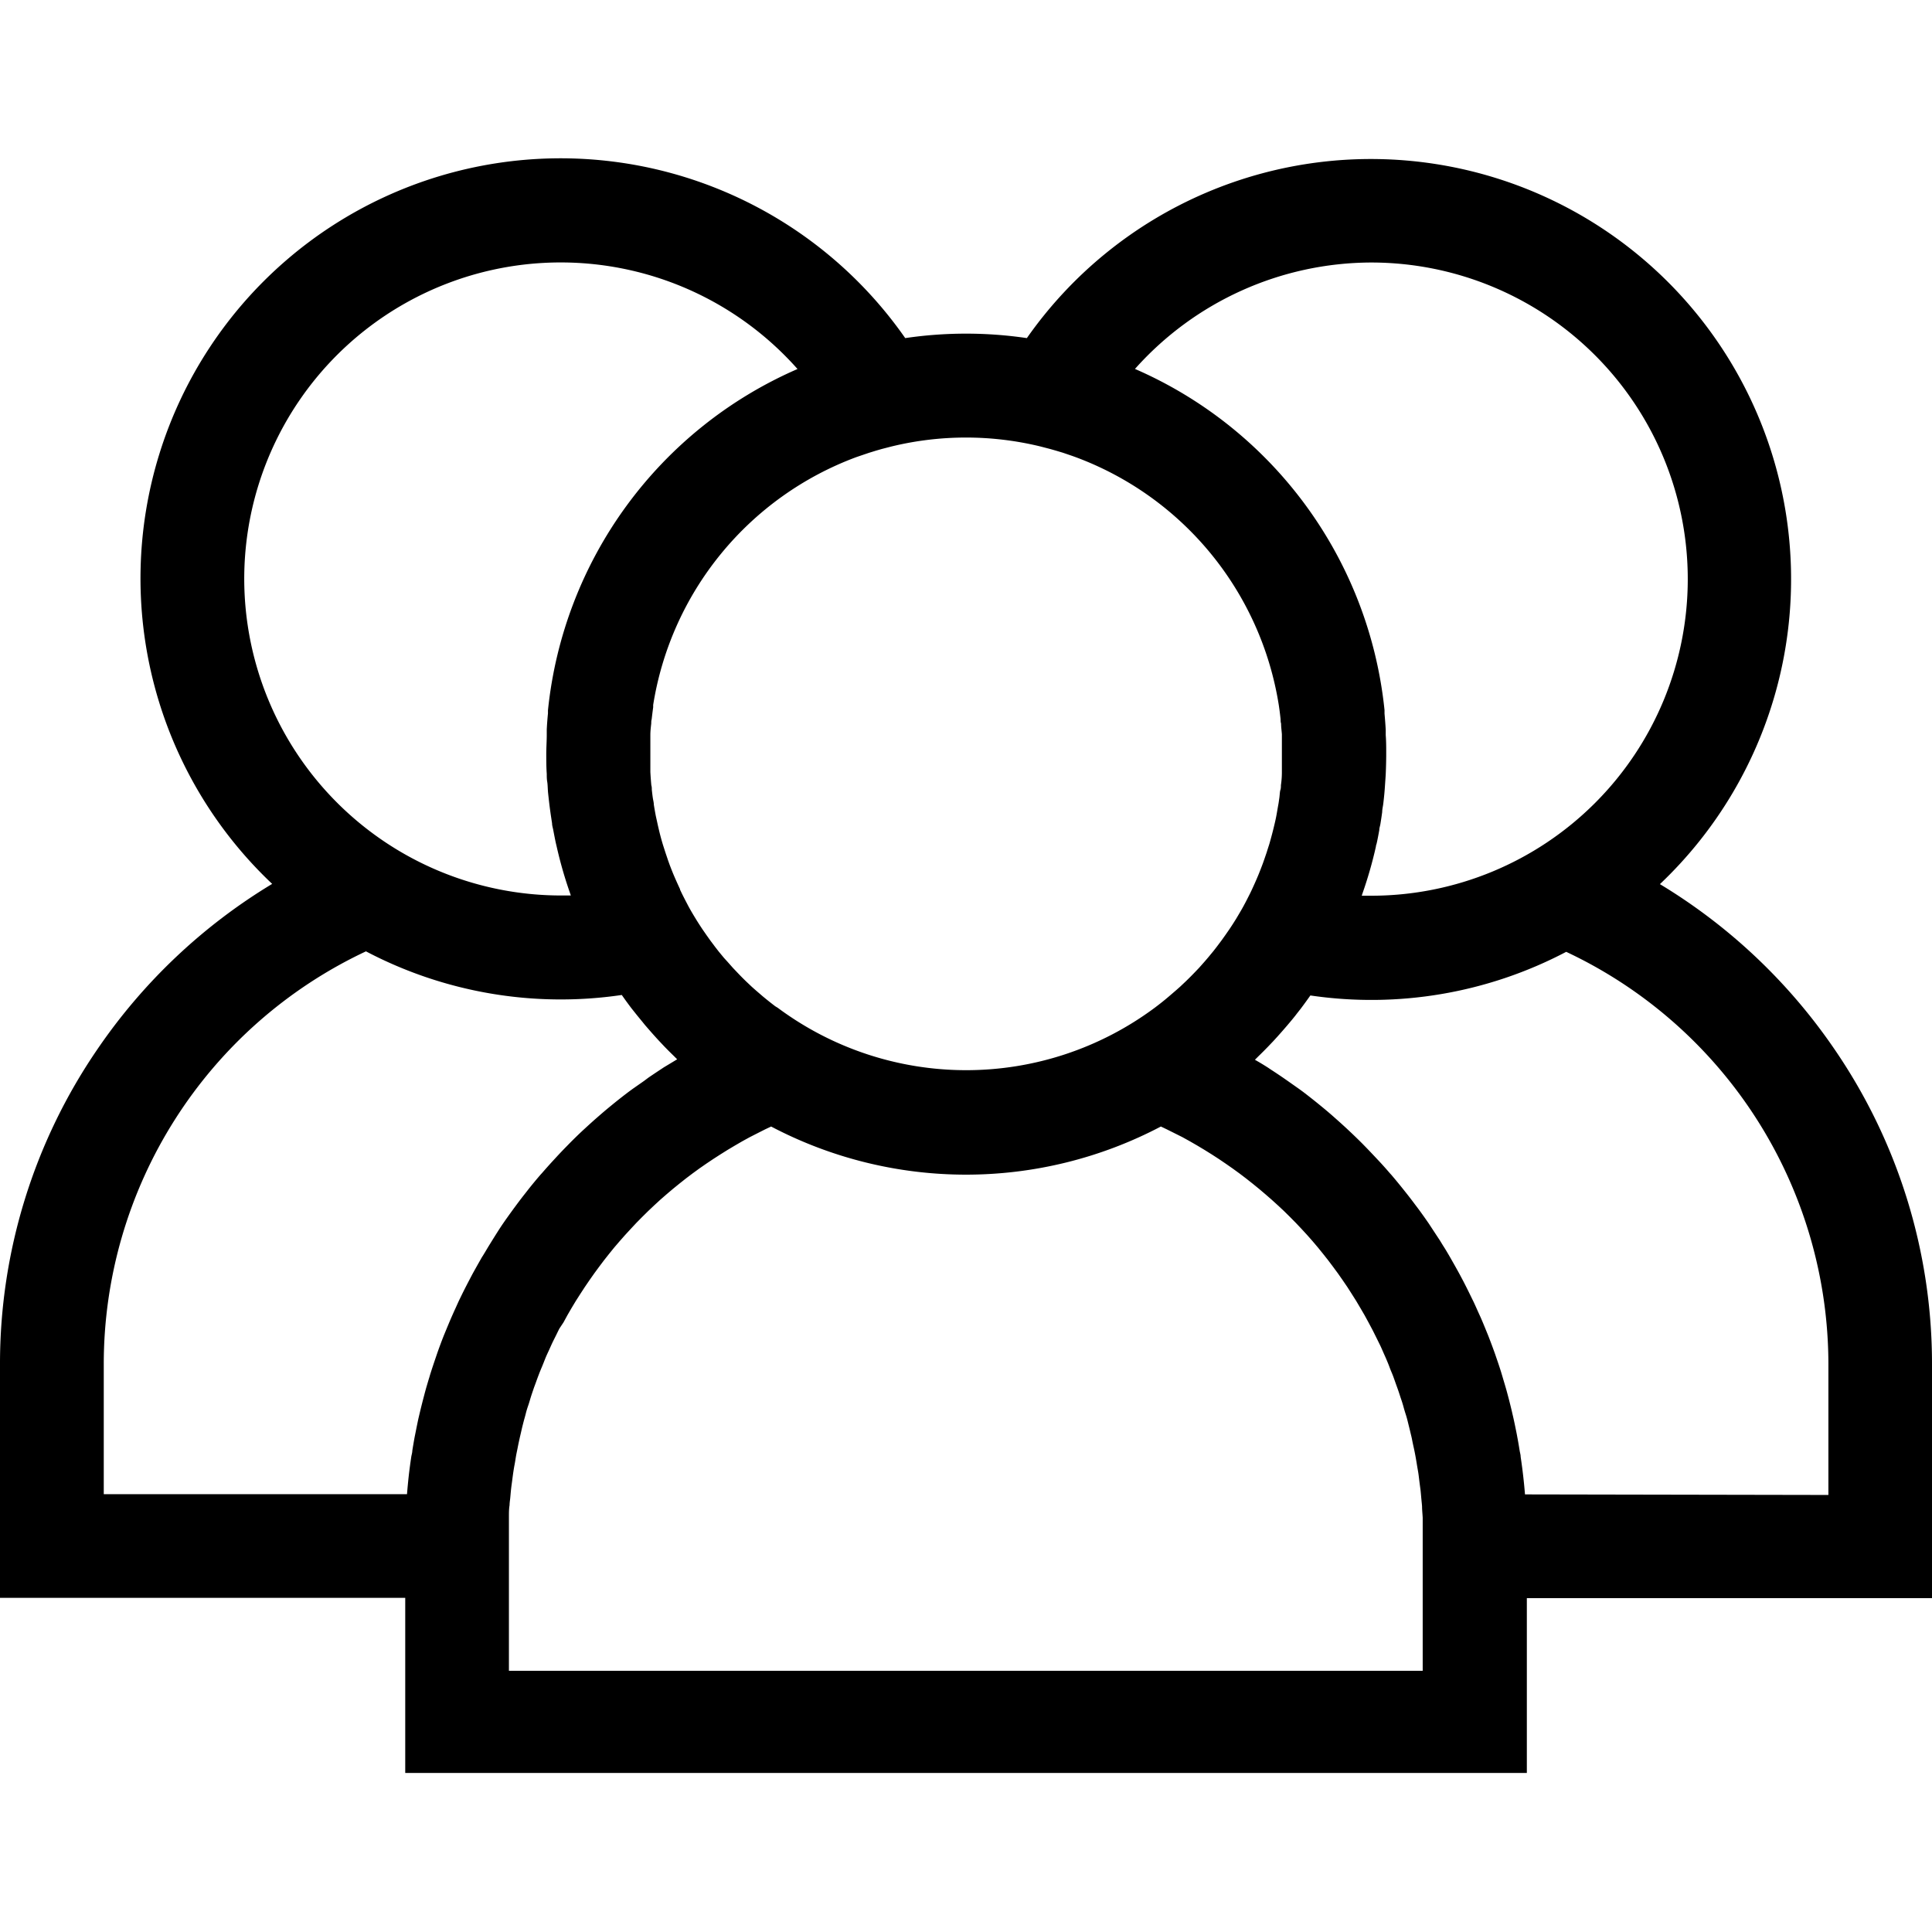 <svg xmlns="http://www.w3.org/2000/svg" xmlns:xlink="http://www.w3.org/1999/xlink" width="24" height="24" viewBox="0 0 24 24">
  <defs>
    <clipPath id="clip-path">
      <rect id="Rectangle_2338" data-name="Rectangle 2338" width="24" height="24" transform="translate(128 834)" fill="#222"/>
    </clipPath>
  </defs>
  <g id="user-group" transform="translate(-128 -834)" clip-path="url(#clip-path)">
    <g id="XMLID_10_" transform="translate(128 834)">
      <g id="Group_3654" data-name="Group 3654">
        <path id="Path_12489" data-name="Path 12489" d="M24,16.949a6.909,6.909,0,0,0-1.216-3.922,7.013,7.013,0,0,0-2.164-2.044A5.219,5.219,0,1,0,12.756,4.2a5.187,5.187,0,0,0-1.511,0,5.219,5.219,0,1,0-7.864,6.78,7.011,7.011,0,0,0-2.164,2.044A6.91,6.91,0,0,0,0,16.949v2.9H5.034v2.175H18.967V19.853H24v-2.9h0ZM17.033,3.261a3.933,3.933,0,0,1,0,7.866l-.117,0,.008-.025a5.17,5.17,0,0,0,.168-.585c0-.014.007-.028.01-.042.012-.054.022-.108.032-.163,0-.026.01-.051.014-.077q.012-.073.022-.147c0-.034.009-.068.013-.1s.01-.087.014-.13.007-.089.01-.134.005-.07.007-.106q.005-.114.006-.228c0-.006,0-.011,0-.017s0-.006,0-.009c0-.078,0-.155-.006-.232,0-.022,0-.045,0-.067q-.006-.1-.015-.2c0-.015,0-.029,0-.044a5.2,5.2,0,0,0-3.1-4.238A3.944,3.944,0,0,1,17.033,3.261ZM10.639,5.678l.038-.013.118-.04.091-.028.066-.019.12-.031a3.91,3.91,0,0,1,1.856,0l.119.031.067.019.09.027.12.041.036.013a3.945,3.945,0,0,1,2.525,3.077l.005.034c.007.048.013.1.018.145,0,.018,0,.036.006.054,0,.044.007.089.01.134,0,.019,0,.038,0,.058q0,.086,0,.173c0,.005,0,.01,0,.015s0,0,0,.007c0,.056,0,.112,0,.167,0,.017,0,.035,0,.052q0,.08-.012.16c0,.02,0,.041-.007.061s-.008.068-.013.1-.007.053-.012.079-.014.08-.021.12-.014.071-.022.106l-.015.063q-.019.078-.041.156c-.006.021-.011.041-.018.062s-.019.059-.028.088l-.024.07c-.009.026-.018.053-.028.079q-.025.067-.052.133l-.025.059q-.024.055-.049.109l-.006.013-.018.038q-.029.058-.059.116l-.024.045,0,0c-.022.041-.046.081-.069.12l-.028.047q-.039.063-.08.124l-.052.075-.045.063-.06.08-.042.054-.066.08-.042.049-.07.079-.043.045q-.058.061-.119.12l-.073.069-.052.046-.086.074-.044.037q-.052.043-.106.084l-.029.022a3.924,3.924,0,0,1-4.683,0L9.63,12.5q-.054-.041-.107-.084l-.044-.036-.086-.074-.052-.046-.073-.069q-.061-.059-.119-.121l-.043-.045-.07-.079L8.994,11.9l-.066-.08-.042-.054-.06-.08-.045-.063-.052-.075q-.041-.061-.08-.124l-.028-.046c-.024-.04-.048-.081-.07-.122l-.024-.046c-.02-.038-.04-.077-.059-.116l-.02-.042,0-.006c-.018-.038-.035-.076-.052-.114l-.024-.055q-.028-.067-.054-.136c-.009-.025-.018-.049-.026-.074l-.026-.077c-.009-.028-.018-.056-.027-.084s-.025-.084-.036-.126-.015-.06-.022-.09-.011-.047-.016-.071-.013-.058-.019-.087q-.013-.068-.024-.137c0-.025-.007-.05-.011-.074s-.01-.074-.014-.111c0-.018,0-.036-.006-.055-.005-.054-.009-.109-.012-.164,0-.016,0-.032,0-.047,0-.059,0-.118,0-.177s0-.127,0-.189c0-.017,0-.034,0-.051,0-.047.006-.094.011-.141,0-.016,0-.033.005-.049.006-.051.012-.1.019-.151l0-.029A3.945,3.945,0,0,1,10.639,5.678ZM3.034,7.194a3.931,3.931,0,0,1,6.873-2.61,5.2,5.2,0,0,0-3.1,4.24c0,.013,0,.026,0,.038q-.01.1-.015.2c0,.021,0,.041,0,.062,0,.081-.006.161-.006.243s0,.164.006.246c0,.033,0,.066.006.1s.006.094.011.141.009.083.014.125.009.072.014.108.014.095.021.141c0,.028.01.056.015.084.01.053.02.105.031.157l.012.051a5.16,5.16,0,0,0,.163.568l.012.036-.117,0A3.937,3.937,0,0,1,3.034,7.194Zm3.08,8.215-.042.068c-.029.048-.059.1-.087.143l-.046.081c-.025.045-.05.089-.075.135l-.045.086q-.035.067-.069.135l-.042.086c-.023.048-.045.1-.066.144l-.035.079c-.025.058-.049.116-.073.174l-.021.051q-.045.114-.085.229l-.018.053c-.02.059-.04.118-.059.178-.009.027-.016.055-.025.082-.015.051-.03.1-.044.152-.008.03-.016.061-.024.091q-.019.073-.037.147-.011.047-.022.093c-.011.05-.021.1-.031.15-.006.03-.012.06-.018.09-.01.055-.019.109-.028.164,0,.026-.009.051-.013.077-.012.081-.023.161-.032.242v0q-.012.111-.021.222H1.289V16.949a5.666,5.666,0,0,1,3.257-5.131,5.2,5.2,0,0,0,3.178.542c.039.056.079.111.12.165l.043.054c.041.052.082.1.125.154l.053.061q.06.069.122.136L8.253,13q.057.059.116.116l.043.043q-.084.051-.166.1l-.027.018q-.082.054-.163.109L8,13.428l-.143.1-.045.033q-.09.068-.178.139l-.038.031q-.07.057-.138.116l-.053.046q-.068.06-.135.122l-.035.032q-.082.077-.161.157l-.041.042q-.061.062-.12.126l-.047.051q-.067.073-.132.148l-.021.023q-.074.086-.145.175l-.039.05q-.054.068-.106.138l-.04.054c-.045.062-.09.124-.134.188S6.158,15.339,6.114,15.409Zm.208,5.33V19.124q0-.107,0-.214c0-.023,0-.047,0-.07,0-.047,0-.095.008-.142,0-.029.005-.057.008-.086s.007-.083.012-.125.008-.06.012-.091.01-.079.016-.118.01-.062.016-.093.012-.076.019-.113.013-.063.019-.095.015-.073.023-.109.015-.064.023-.1.017-.071.026-.106.018-.064.027-.1.019-.069.03-.1.02-.064.031-.1.022-.067.033-.1.023-.063.034-.094.024-.066.037-.1.025-.062.038-.093.026-.065.04-.1.027-.062.041-.092.028-.063.043-.095.03-.061.045-.091.03-.062.046-.093L7,16.427l.049-.09.051-.088.053-.088.055-.086.056-.086.058-.085.059-.084.061-.083.061-.081.064-.081.064-.079.067-.078.068-.077.07-.076.07-.075.072-.073.073-.072.075-.071.076-.07.078-.068.079-.067.08-.065.082-.065.082-.062.085-.062.085-.059.088-.059.087-.056.091-.057.089-.053.093-.054.091-.05.1-.051.093-.047.074-.035a5.2,5.2,0,0,0,4.842,0l.073.035.094.047.1.05.092.051.092.053.09.054.09.056.088.057.087.059.086.06.084.061.083.063.081.064.081.066.079.067.078.068.076.069.076.071.073.072.073.074.07.074.07.076.067.076.067.079.064.079.064.081.061.081.061.083.058.083.058.085.055.086.055.087.052.088.052.089.049.09.048.09c.016.031.031.062.046.092s.03.061.045.091.029.063.043.095.028.062.041.093.027.064.04.1.026.063.038.094.024.066.036.1.023.063.034.095.022.068.033.1.021.063.031.1.02.069.03.1.018.063.027.1.018.071.026.106.016.063.023.1.015.073.023.109.013.063.019.095.013.075.019.112.011.063.016.094.01.078.015.117.008.061.012.091.008.083.012.125.006.057.008.086c0,.047.006.095.008.142,0,.023,0,.046,0,.07q0,.107,0,.214v1.616H6.322Zm12.622-2.175q-.019-.235-.054-.468c0-.025-.008-.049-.012-.073-.009-.056-.018-.112-.029-.168-.005-.029-.011-.059-.017-.088q-.015-.076-.032-.152l-.021-.091q-.018-.075-.037-.149c-.008-.03-.016-.06-.024-.09-.014-.051-.029-.1-.045-.154-.008-.027-.016-.054-.024-.081-.019-.061-.039-.121-.06-.181l-.017-.05q-.041-.115-.086-.23l-.02-.049c-.024-.059-.048-.118-.074-.177l-.035-.077c-.022-.049-.044-.1-.067-.145l-.041-.084q-.034-.069-.069-.137l-.045-.085q-.037-.068-.075-.135l-.046-.081c-.028-.048-.058-.1-.087-.144l-.041-.067q-.066-.1-.136-.207c-.044-.064-.088-.126-.134-.188l-.04-.053q-.052-.07-.106-.138l-.039-.049q-.071-.089-.145-.176l-.02-.022q-.065-.076-.133-.149l-.047-.05q-.06-.064-.121-.127l-.04-.041q-.08-.08-.162-.157l-.034-.032q-.067-.062-.136-.123l-.052-.046q-.068-.059-.138-.116l-.038-.031q-.088-.071-.177-.139l-.045-.033-.142-.1-.056-.039q-.08-.055-.162-.108l-.028-.019q-.082-.053-.166-.1l.042-.042q.06-.058.118-.118l.064-.067c.042-.045.083-.091.124-.138l.052-.06c.043-.051.085-.1.127-.156l.041-.052c.041-.054.081-.11.121-.166a5.2,5.2,0,0,0,3.178-.542,5.666,5.666,0,0,1,3.257,5.131v1.616Z"/>
      </g>
    </g>
  </g>
</svg>
